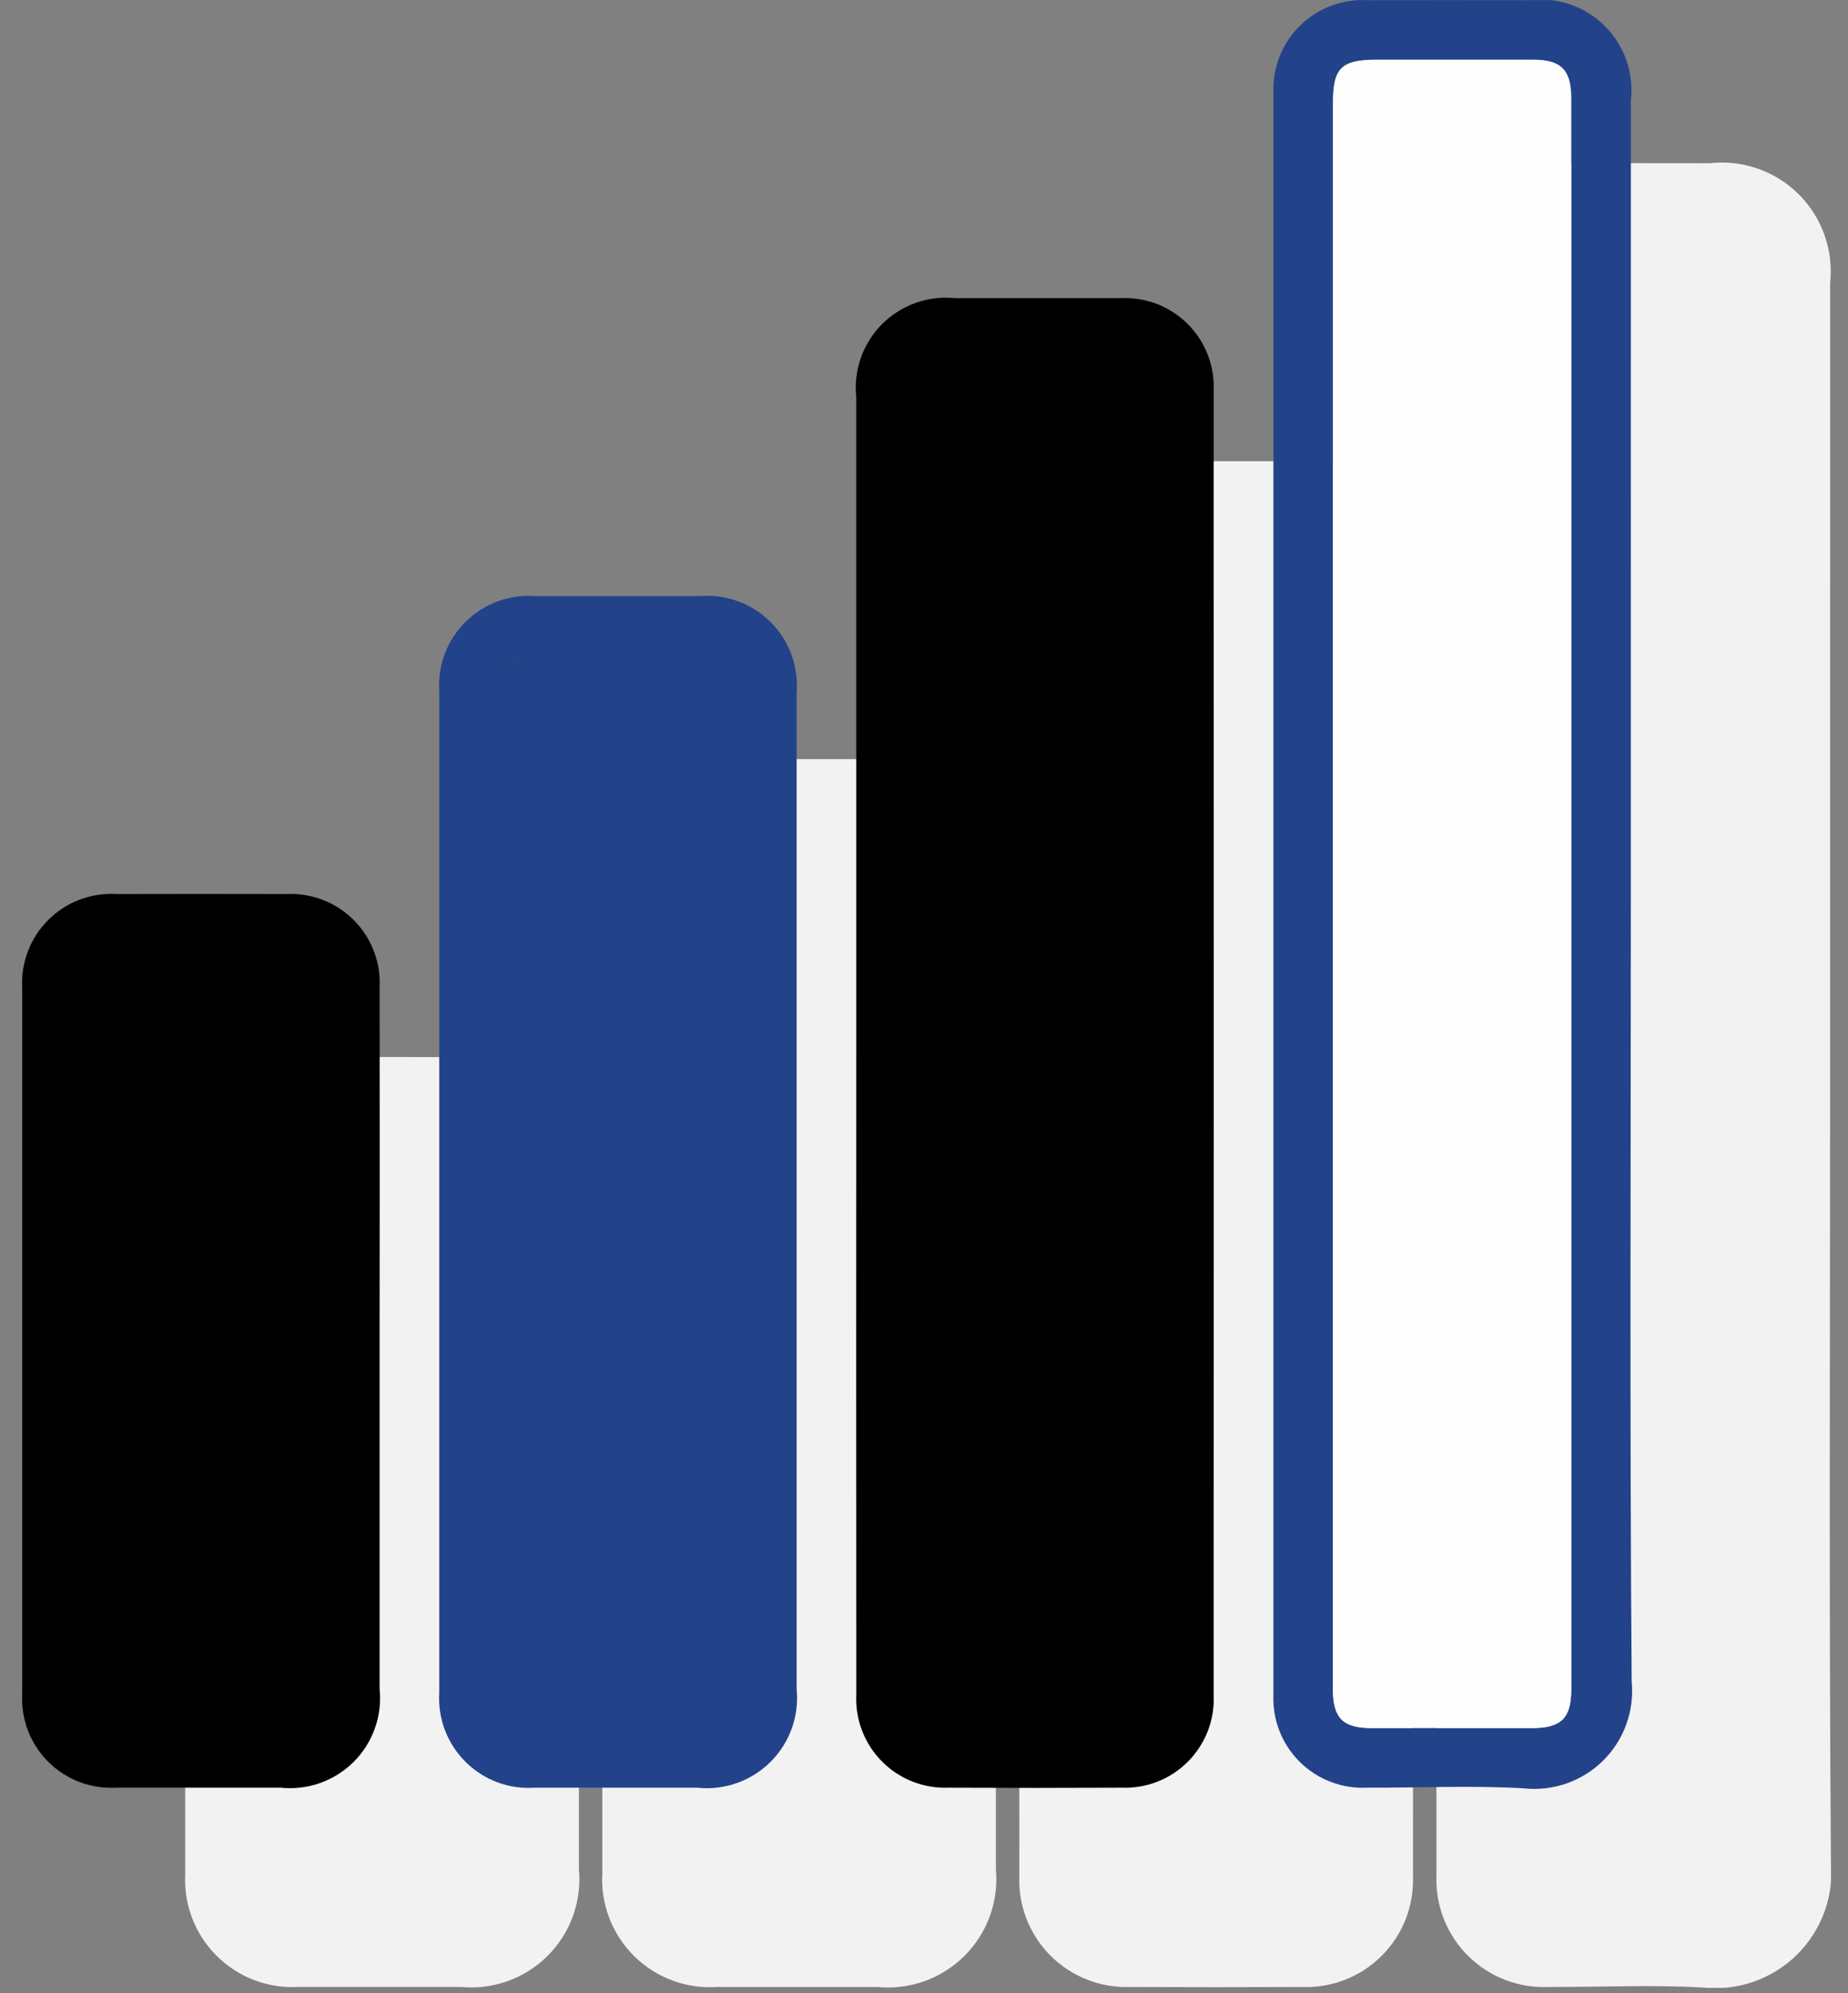 <svg width="51" height="55" viewBox="0 0 51 55" fill="none" xmlns="http://www.w3.org/2000/svg">
<rect x="0" y="0" width="51" height="55" fill="#808080" stroke="none"/>
<g id="2022-12_Increment_&#38;_Open.svg" clip-path="url(#clip0_18_138)">
<g id="Increment_&#38;_Open">
<g id="Group 7481">
<path id="Path 3066" d="M28.63 33.788C28.63 27.848 28.63 21.907 28.63 15.967C28.59 15.598 28.634 15.225 28.756 14.876C28.879 14.526 29.079 14.208 29.34 13.946C29.602 13.683 29.919 13.482 30.268 13.358C30.617 13.233 30.99 13.189 31.359 13.227C32.882 13.227 34.406 13.227 35.93 13.227C36.269 13.211 36.608 13.265 36.925 13.387C37.242 13.508 37.53 13.695 37.772 13.934C38.013 14.173 38.201 14.46 38.326 14.776C38.45 15.092 38.507 15.43 38.494 15.77C38.498 27.768 38.498 39.769 38.494 51.773C38.509 52.112 38.454 52.451 38.332 52.768C38.21 53.084 38.023 53.372 37.783 53.613C37.544 53.854 37.257 54.042 36.94 54.166C36.624 54.29 36.285 54.346 35.946 54.332C34.354 54.34 32.762 54.34 31.17 54.332C30.83 54.345 30.492 54.287 30.177 54.161C29.861 54.036 29.575 53.847 29.336 53.606C29.097 53.364 28.912 53.076 28.79 52.759C28.669 52.442 28.615 52.103 28.631 51.764C28.627 45.771 28.627 39.779 28.63 33.788Z" fill="#F2F2F2" stroke="#F2F2F2" stroke-width="1"/>
<path id="Path 3067" d="M15.476 42.001C15.476 45.201 15.476 48.4 15.476 51.6C15.515 51.968 15.47 52.341 15.347 52.69C15.223 53.04 15.022 53.357 14.76 53.619C14.497 53.881 14.18 54.081 13.83 54.204C13.48 54.327 13.108 54.371 12.739 54.331C11.233 54.331 9.727 54.331 8.221 54.331C7.873 54.353 7.525 54.3 7.2 54.178C6.874 54.055 6.578 53.864 6.332 53.618C6.085 53.373 5.894 53.077 5.769 52.752C5.645 52.427 5.592 52.079 5.612 51.732C5.612 45.245 5.612 38.758 5.612 32.271C5.592 31.924 5.645 31.576 5.769 31.251C5.893 30.926 6.085 30.631 6.331 30.385C6.577 30.139 6.873 29.948 7.199 29.826C7.524 29.703 7.872 29.65 8.22 29.672C9.778 29.668 11.335 29.668 12.892 29.672C13.236 29.653 13.579 29.707 13.9 29.83C14.222 29.953 14.513 30.141 14.757 30.384C15.001 30.627 15.19 30.918 15.314 31.239C15.438 31.56 15.493 31.903 15.476 32.246C15.48 35.497 15.48 38.749 15.476 42.001Z" fill="#F2F2F2" stroke="#F2F2F2" stroke-width="1"/>
<path id="Path 3068" d="M50.006 29.721C50.006 36.948 49.973 44.176 50.029 51.402C50.068 51.801 50.018 52.205 49.882 52.583C49.745 52.96 49.526 53.303 49.241 53.585C48.955 53.868 48.61 54.083 48.231 54.215C47.852 54.347 47.448 54.393 47.048 54.349C45.615 54.266 44.172 54.337 42.734 54.331C42.391 54.349 42.047 54.295 41.726 54.173C41.404 54.05 41.112 53.861 40.868 53.619C40.624 53.377 40.433 53.086 40.308 52.766C40.183 52.445 40.127 52.102 40.142 51.759C40.142 37.027 40.142 22.299 40.142 7.574C40.127 7.23 40.184 6.887 40.309 6.567C40.434 6.246 40.625 5.955 40.87 5.713C41.114 5.471 41.407 5.283 41.728 5.161C42.05 5.039 42.394 4.985 42.737 5.004C44.227 4.999 45.717 5.004 47.207 5.004C47.584 4.957 47.967 4.996 48.327 5.119C48.687 5.242 49.014 5.444 49.284 5.712C49.553 5.98 49.759 6.305 49.884 6.664C50.009 7.023 50.051 7.405 50.007 7.783C50.006 15.096 50.006 22.408 50.006 29.721ZM41.784 29.675C41.784 36.986 41.784 44.296 41.784 51.607C41.784 52.413 42.057 52.688 42.857 52.688C44.33 52.688 45.802 52.688 47.274 52.688C48.083 52.688 48.361 52.416 48.361 51.62C48.361 36.981 48.361 22.342 48.361 7.704C48.361 6.932 48.08 6.65 47.313 6.649C45.875 6.649 44.437 6.649 42.999 6.649C42.012 6.649 41.784 6.873 41.784 7.849C41.784 15.123 41.784 22.398 41.784 29.675Z" fill="#F2F2F2" stroke="#F2F2F2" stroke-width="1"/>
<g id="Union 12">
<path d="M19.769 54.332C19.417 54.358 19.063 54.308 18.733 54.186C18.402 54.063 18.102 53.872 17.851 53.623C17.6 53.375 17.405 53.076 17.28 52.747C17.154 52.417 17.1 52.065 17.122 51.713C17.122 42.498 17.122 33.284 17.122 24.072C17.1 23.72 17.153 23.366 17.278 23.036C17.403 22.706 17.598 22.407 17.848 22.159C18.098 21.91 18.4 21.718 18.731 21.595C19.062 21.473 19.415 21.423 19.767 21.448C21.289 21.448 22.812 21.448 24.336 21.448C24.693 21.422 25.05 21.473 25.385 21.598C25.72 21.724 26.024 21.92 26.276 22.174C26.527 22.428 26.72 22.733 26.843 23.069C26.965 23.405 27.014 23.763 26.984 24.119C26.984 28.709 26.984 33.298 26.984 37.889C26.984 42.462 26.984 47.034 26.984 51.606C27.021 51.974 26.976 52.347 26.851 52.696C26.725 53.045 26.524 53.361 26.261 53.622C25.998 53.884 25.68 54.083 25.33 54.206C24.98 54.329 24.607 54.372 24.239 54.332H22.005H19.769ZM19.927 23.093C19.012 23.093 18.765 23.334 18.765 24.235C18.765 23.336 19.012 23.093 19.927 23.093Z" fill="#F2F2F2"/>
<path d="M24.294 23.093C25.06 23.093 25.34 23.376 25.34 24.146C25.34 28.726 25.34 33.305 25.34 37.884M19.769 54.332C19.417 54.358 19.063 54.308 18.733 54.186C18.402 54.063 18.102 53.872 17.851 53.623C17.6 53.375 17.405 53.076 17.28 52.747C17.154 52.417 17.1 52.065 17.122 51.713C17.122 42.498 17.122 33.284 17.122 24.072C17.1 23.72 17.153 23.366 17.278 23.036C17.403 22.706 17.598 22.407 17.848 22.159C18.098 21.91 18.4 21.718 18.731 21.595C19.062 21.473 19.415 21.423 19.767 21.448C21.289 21.448 22.812 21.448 24.336 21.448C24.693 21.422 25.05 21.473 25.385 21.598C25.72 21.724 26.024 21.92 26.276 22.174C26.527 22.428 26.72 22.733 26.843 23.069C26.965 23.405 27.014 23.763 26.984 24.119C26.984 28.709 26.984 33.298 26.984 37.889C26.984 42.462 26.984 47.034 26.984 51.606C27.021 51.974 26.976 52.347 26.851 52.696C26.725 53.045 26.524 53.361 26.261 53.622C25.998 53.884 25.68 54.083 25.33 54.206C24.98 54.329 24.607 54.372 24.239 54.332H22.005H19.769ZM19.927 23.093C19.012 23.093 18.765 23.334 18.765 24.235C18.765 23.336 19.012 23.093 19.927 23.093Z" stroke="#F2F2F2" stroke-width="1" stroke-miterlimit="10"/>
</g>
<path id="Path 3070" d="M41.784 29.676C41.784 22.399 41.784 15.123 41.784 7.846C41.784 6.873 42.011 6.646 42.999 6.646C44.437 6.646 45.876 6.646 47.313 6.646C48.08 6.646 48.361 6.929 48.361 7.701C48.361 22.339 48.361 36.978 48.361 51.617C48.361 52.416 48.084 52.684 47.274 52.685C45.802 52.685 44.329 52.685 42.857 52.685C42.057 52.685 41.784 52.41 41.784 51.604C41.784 44.295 41.784 36.986 41.784 29.676Z" fill="#F2F2F2" stroke="#F2F2F2" stroke-width="1"/>
</g>
<g id="Group 7480">
<path id="Path 3066_2" d="M23.631 28.789C23.631 22.848 23.631 16.908 23.631 10.967C23.591 10.599 23.634 10.226 23.757 9.876C23.88 9.527 24.08 9.209 24.341 8.946C24.603 8.684 24.92 8.483 25.269 8.359C25.618 8.234 25.991 8.19 26.359 8.228C27.883 8.228 29.407 8.228 30.931 8.228C31.27 8.211 31.609 8.266 31.926 8.387C32.243 8.509 32.531 8.696 32.772 8.935C33.013 9.174 33.202 9.461 33.326 9.777C33.451 10.093 33.508 10.431 33.494 10.77C33.498 22.769 33.498 34.77 33.494 46.773C33.51 47.113 33.455 47.452 33.333 47.768C33.21 48.085 33.023 48.373 32.784 48.614C32.544 48.855 32.257 49.043 31.941 49.167C31.625 49.29 31.286 49.347 30.947 49.333C29.355 49.341 27.763 49.341 26.17 49.333C25.831 49.345 25.493 49.287 25.177 49.162C24.862 49.037 24.576 48.848 24.337 48.606C24.098 48.365 23.912 48.076 23.791 47.759C23.669 47.442 23.615 47.103 23.632 46.764C23.628 40.772 23.627 34.78 23.631 28.789Z" fill="black"/>
<path id="Path 3067_2" d="M10.476 37.002C10.476 40.201 10.476 43.401 10.476 46.6C10.515 46.969 10.471 47.342 10.347 47.691C10.223 48.041 10.023 48.358 9.761 48.62C9.498 48.882 9.181 49.081 8.831 49.205C8.481 49.328 8.109 49.371 7.74 49.332C6.234 49.332 4.727 49.332 3.222 49.332C2.874 49.353 2.526 49.301 2.2 49.178C1.875 49.055 1.579 48.865 1.332 48.619C1.086 48.373 0.894 48.078 0.77 47.753C0.646 47.428 0.593 47.08 0.613 46.732C0.613 40.246 0.613 33.759 0.613 27.272C0.592 26.925 0.646 26.577 0.77 26.252C0.894 25.926 1.085 25.631 1.332 25.386C1.578 25.14 1.874 24.949 2.2 24.826C2.525 24.703 2.873 24.651 3.221 24.672C4.778 24.668 6.336 24.668 7.893 24.672C8.236 24.654 8.58 24.708 8.901 24.831C9.222 24.953 9.514 25.142 9.758 25.385C10.001 25.628 10.191 25.919 10.315 26.24C10.439 26.56 10.494 26.904 10.476 27.247C10.48 30.498 10.48 33.749 10.476 37.002Z" fill="black"/>
<path id="Path 3068_2" d="M45.007 24.721C45.007 31.948 44.974 39.176 45.03 46.402C45.069 46.802 45.019 47.206 44.882 47.583C44.746 47.961 44.527 48.303 44.241 48.586C43.956 48.868 43.611 49.083 43.232 49.216C42.852 49.348 42.448 49.394 42.049 49.35C40.615 49.267 39.173 49.338 37.735 49.332C37.391 49.35 37.048 49.296 36.727 49.173C36.405 49.051 36.113 48.862 35.869 48.62C35.625 48.378 35.434 48.087 35.309 47.766C35.184 47.446 35.128 47.103 35.143 46.759C35.143 32.028 35.143 17.3 35.143 2.575C35.128 2.231 35.184 1.888 35.31 1.567C35.435 1.247 35.626 0.956 35.87 0.714C36.115 0.472 36.407 0.284 36.729 0.162C37.051 0.04 37.394 -0.014 37.738 0.005C39.228 -9.9455e-05 40.717 0.005 42.208 0.005C42.585 -0.042 42.968 -0.003 43.328 0.12C43.688 0.242 44.015 0.445 44.284 0.713C44.554 0.98 44.759 1.306 44.885 1.665C45.01 2.024 45.052 2.406 45.008 2.784C45.007 10.097 45.007 17.409 45.007 24.721ZM36.785 24.675C36.785 31.986 36.785 39.297 36.785 46.607C36.785 47.413 37.058 47.688 37.858 47.689C39.33 47.689 40.803 47.689 42.275 47.689C43.084 47.689 43.362 47.417 43.362 46.62C43.362 31.982 43.362 17.343 43.362 2.704C43.362 1.933 43.081 1.651 42.314 1.65C40.876 1.65 39.438 1.65 38 1.65C37.013 1.65 36.785 1.874 36.785 2.849C36.785 10.124 36.785 17.399 36.785 24.675Z" fill="#22438A"/>
<path id="Union 12_2" d="M14.769 49.333C14.418 49.358 14.064 49.309 13.733 49.186C13.402 49.064 13.102 48.872 12.852 48.624C12.601 48.376 12.406 48.077 12.28 47.748C12.155 47.418 12.101 47.066 12.123 46.714C12.123 37.499 12.123 28.285 12.123 19.072C12.1 18.72 12.153 18.367 12.278 18.037C12.403 17.707 12.598 17.408 12.849 17.159C13.099 16.911 13.4 16.719 13.731 16.596C14.062 16.474 14.415 16.423 14.767 16.449C16.29 16.449 17.813 16.449 19.337 16.449C19.694 16.422 20.051 16.474 20.386 16.599C20.721 16.724 21.024 16.921 21.276 17.175C21.528 17.428 21.721 17.734 21.843 18.07C21.966 18.406 22.014 18.764 21.985 19.12C21.985 23.71 21.985 28.299 21.985 32.889C21.985 37.463 21.985 42.035 21.985 46.606C22.022 46.975 21.977 47.348 21.851 47.697C21.726 48.045 21.525 48.362 21.262 48.623C20.998 48.884 20.681 49.084 20.331 49.207C19.981 49.329 19.608 49.373 19.239 49.333H17.005H14.769ZM14.928 18.093C14.013 18.093 13.765 18.334 13.765 19.236C13.765 18.336 14.013 18.093 14.928 18.093Z" fill="#22438A"/>
<path id="Path 3070_2" d="M36.785 24.676C36.785 17.4 36.785 10.123 36.785 2.846C36.785 1.874 37.012 1.647 38 1.647C39.438 1.647 40.876 1.647 42.314 1.647C43.081 1.647 43.362 1.93 43.362 2.701C43.362 17.34 43.362 31.979 43.362 46.617C43.362 47.417 43.085 47.685 42.275 47.686C40.803 47.686 39.33 47.686 37.858 47.686C37.058 47.686 36.785 47.411 36.785 46.604C36.785 39.296 36.785 31.987 36.785 24.676Z" fill="#FEFEFE"/>
</g>
</g>
</g>
<defs>
<clipPath id="clip0_18_138">
<rect width="49.92" height="54.854" fill="white" transform="translate(0.61 0.003)"/>
</clipPath>
</defs>
</svg>
